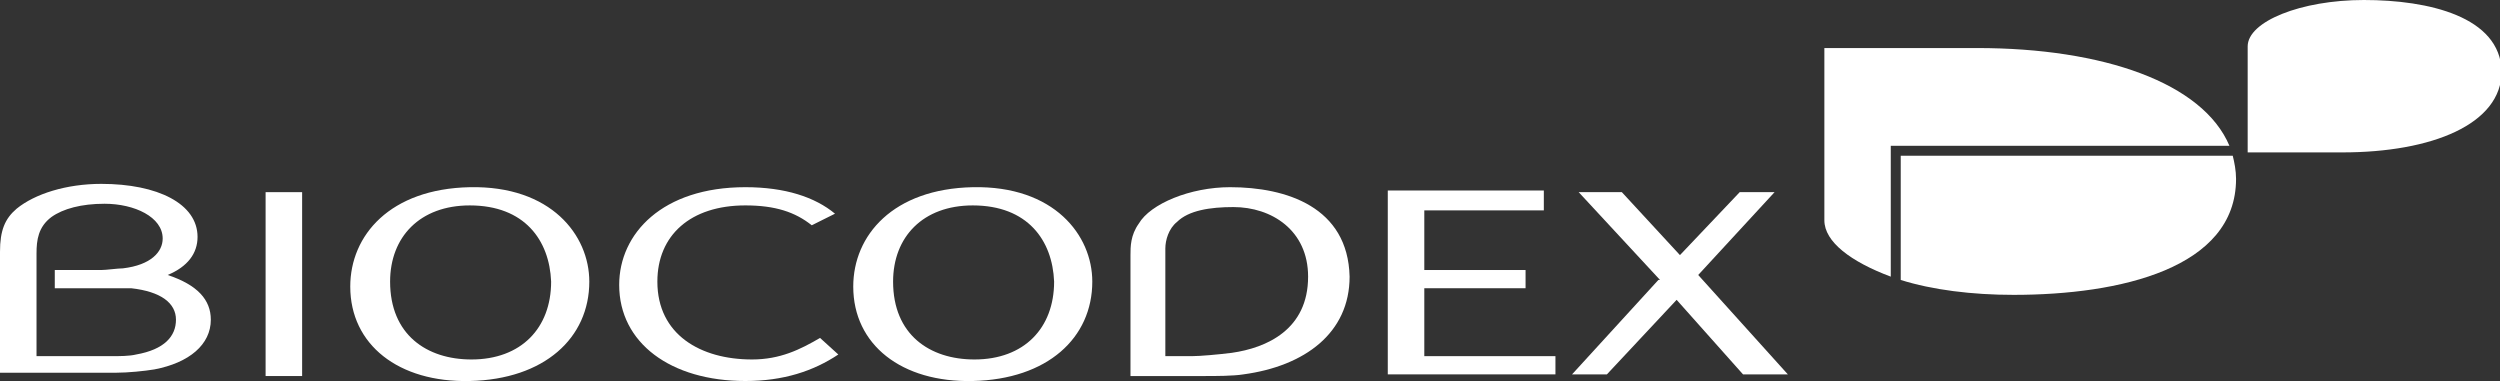 <svg width="479" height="73" viewBox="0 0 479 73" fill="none" xmlns="http://www.w3.org/2000/svg">
<rect x="0" y="0" width="479" height="73" fill="#333333" stroke="none"/>
<path d="M452.919 0C440.832 0 430.654 4.126 430.654 8.887V29.2H448.784C465.959 29.2 479.318 23.804 479.318 13.648C479 3.174 465.323 0 452.919 0Z" fill="white"/>
<path d="M363.226 27.931H427.156C422.067 15.87 402.983 9.205 378.811 9.205H349.549V42.214C349.549 46.34 354.638 50.149 362.271 53.005V27.931H363.226Z" fill="white"/>
<path d="M364.18 53.639C370.223 55.544 377.856 56.496 385.808 56.496C406.164 56.496 428.428 51.418 428.428 34.278C428.428 32.691 428.11 31.105 427.792 29.835H364.18V53.639Z" fill="white"/>
<path d="M57.887 36.817H50.889V72.048H57.887V36.817Z" fill="white"/>
<path d="M298.023 68.239V71.73H265.899V36.5H295.797V40.309H272.897V51.735H292.298V55.226H272.897V68.239H298.023Z" fill="white"/>
<path d="M325.377 52.687L340.008 36.817H333.328L321.878 48.878L310.746 36.817H302.476L318.061 53.639H317.743L301.204 71.73H307.883L321.242 57.448L333.964 71.73H342.552L325.377 52.687Z" fill="white"/>
<path d="M90.011 39.357C80.469 39.357 74.744 45.388 74.744 53.957C74.744 64.114 81.741 68.875 90.329 68.875C99.871 68.875 105.596 62.844 105.596 53.957C105.278 46.023 100.507 39.357 90.011 39.357ZM90.011 73.001C76.334 73.318 67.11 66.018 67.11 54.91C67.11 45.071 74.744 36.184 90.011 35.866C105.596 35.549 112.911 45.071 112.911 53.957C112.911 64.749 104.323 72.683 90.011 73.001Z" fill="white"/>
<path d="M186.384 39.357C176.842 39.357 171.117 45.388 171.117 53.957C171.117 64.114 178.114 68.875 186.702 68.875C196.244 68.875 201.969 62.844 201.969 53.957C201.651 46.023 196.88 39.357 186.384 39.357ZM186.384 73.001C172.707 73.318 163.483 66.018 163.483 54.91C163.483 45.071 171.117 36.184 186.384 35.866C201.969 35.549 209.284 45.071 209.284 53.957C209.284 64.749 200.697 72.683 186.384 73.001Z" fill="white"/>
<path d="M159.985 40.944C156.168 37.77 150.443 35.865 142.81 35.865C126.906 35.865 118.637 44.752 118.637 54.591C118.637 65.7 128.497 73 142.81 73C150.125 73 155.85 71.096 160.621 67.922L157.122 64.748C153.306 66.97 149.489 68.874 144.082 68.874C134.222 68.874 125.952 64.113 125.952 53.956C125.952 45.07 132.313 39.356 142.81 39.356C148.535 39.356 152.351 40.626 155.532 43.165L159.985 40.944Z" fill="white"/>
<path d="M236.001 67.604C233.457 67.922 229.958 68.239 228.368 68.239H223.279V47.609C223.279 46.022 223.915 43.8 225.505 42.531C227.732 40.309 231.867 39.674 236.32 39.674C243.635 39.674 250.632 44.117 250.632 53.004C250.632 63.161 242.681 66.652 236.001 67.604ZM235.683 35.865C228.05 35.865 220.416 39.039 218.19 42.848C216.6 45.07 216.6 47.291 216.6 48.878V72.048H230.912C232.821 72.048 236.32 72.048 238.228 71.731C249.996 70.144 258.584 63.796 258.584 53.004C258.266 39.674 246.497 35.865 235.683 35.865Z" fill="white"/>
<path d="M26.081 67.922C24.809 68.239 22.9 68.239 21.31 68.239H6.997V48.561C6.997 46.022 7.315 43.483 9.86 41.578C12.086 39.991 15.585 39.039 20.038 39.039C25.763 39.039 31.17 41.578 31.17 45.704C31.17 48.243 28.944 50.783 23.537 51.417C22.582 51.417 20.356 51.735 19.402 51.735H10.496V55.226H21.31C22.264 55.226 24.173 55.226 25.127 55.226C30.852 55.861 33.715 58.083 33.715 61.257C33.715 64.43 31.488 66.97 26.081 67.922ZM32.124 52.687C35.941 51.1 37.849 48.561 37.849 45.387C37.849 39.039 30.216 35.23 19.402 35.23C12.722 35.23 6.679 37.135 3.181 39.991C0.954 41.896 0 44.117 0 48.243V71.413H6.997H22.264C24.491 71.413 27.671 71.096 29.58 70.778C36.259 69.509 40.394 66.017 40.394 61.257C40.394 57.448 37.849 54.591 32.124 52.687Z" fill="white"/>
</svg>
